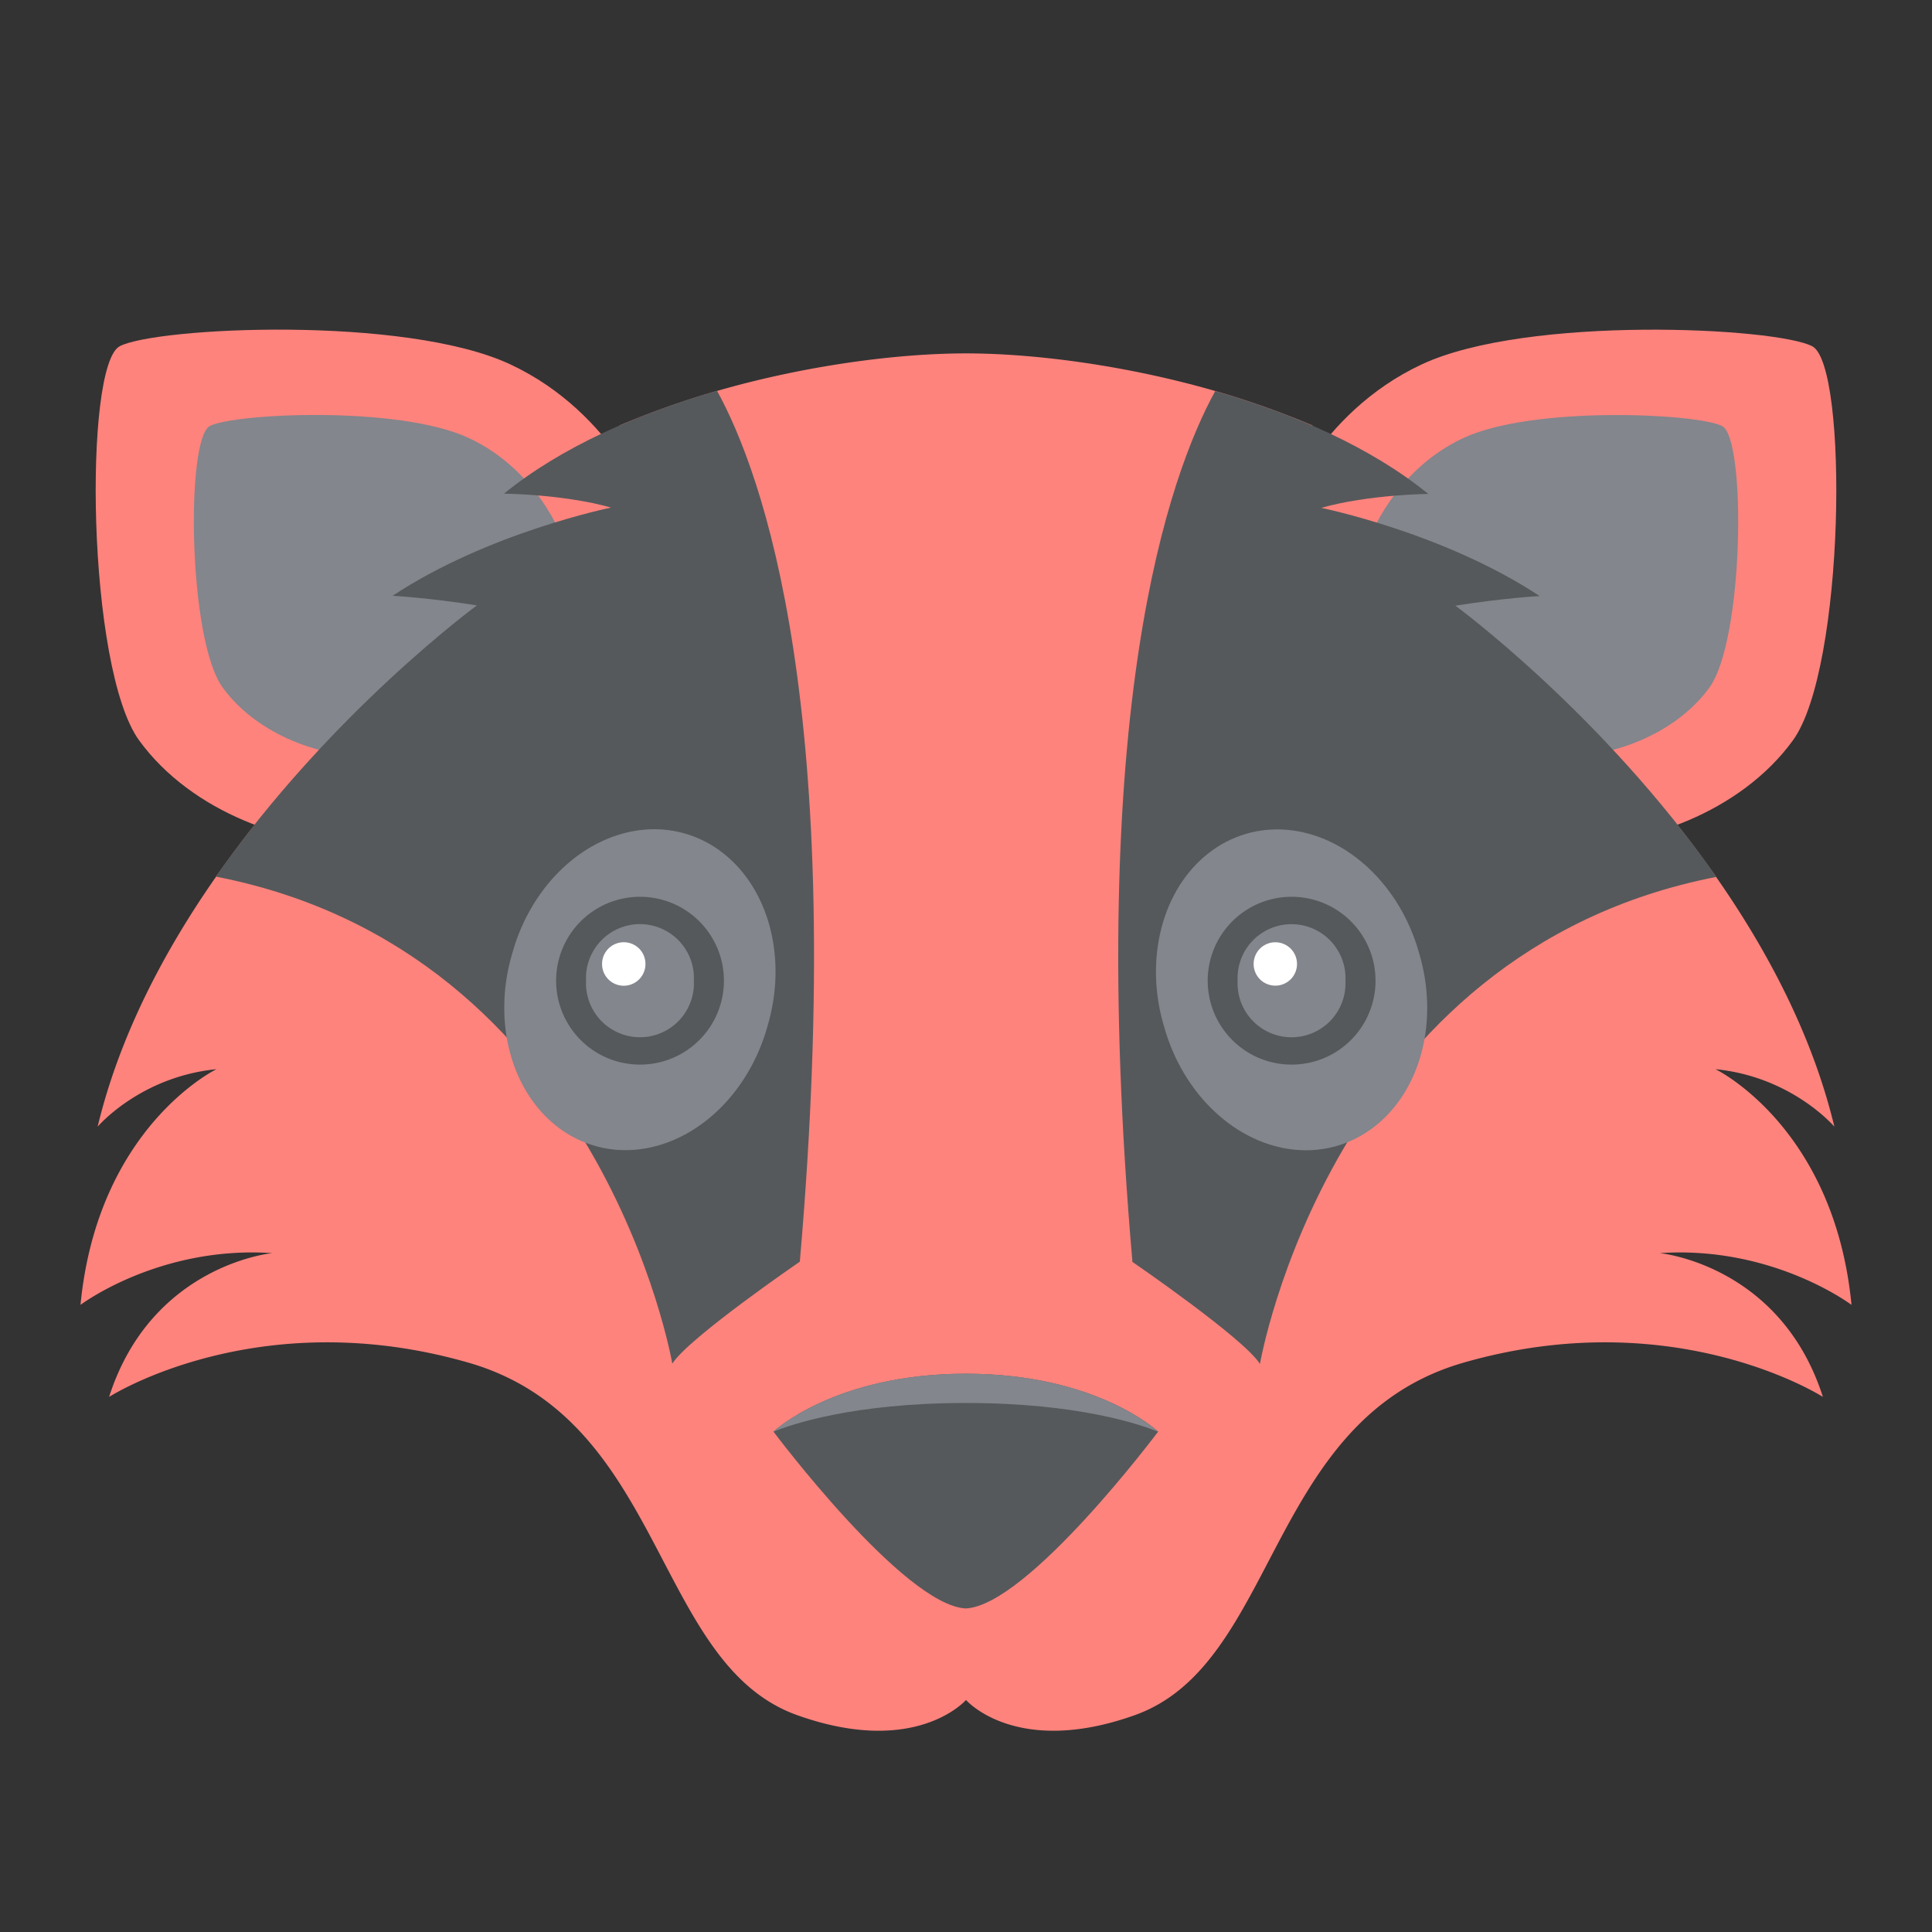 <?xml version="1.0" encoding="UTF-8"?>
<svg width="192" height="192" version="1.1" xml:space="preserve" xmlns="http://www.w3.org/2000/svg"><rect width="100%" height="100%" fill="#333333" stroke="none"/><g transform="translate(0 -860.36)"><circle cx="96" cy="956.36" r="37" fill="#00f" fill-rule="evenodd" opacity=".585"/><path d="m95.994 895.48c-6.71 1e-3 -15.826 1.165-24.71 3.723a86.277 86.277 0 0 0-9.725 3.441c9.645 14.672-30.569 34.733-33.418 36.244a113.34 113.34 0 0 0-6.159 7.874c-0.171 0.232-0.342 0.466-0.513 0.71h0.013c-5.118 7.323-9.589 15.748-11.78 24.858 0 0 4.2-4.958 11.816-5.717 0 0-11.804 5.705-13.518 23.424 0 0 7.812-5.902 19.053-5.143 0 0-11.999 1.138-16.211 14.29 0 0 14.704-9.452 35.717-3.403 19.567 5.633 18.382 29.937 32.671 35.031 11.769 4.2 16.74-1.477 16.77-1.511 0.03 0.035 5.001 5.71 16.77 1.511 14.29-5.094 13.104-29.398 32.671-35.031 21.013-6.049 35.717 3.402 35.717 3.402-4.212-13.15-16.21-14.289-16.21-14.289 11.24-0.759 19.052 5.143 19.052 5.143-1.714-17.719-13.518-23.424-13.518-23.424 7.617 0.76 11.817 5.717 11.817 5.717-2.192-9.11-6.663-17.535-11.781-24.858h0.013a35.684 35.684 0 0 0-0.513-0.71 113.35 113.35 0 0 0-6.159-7.874c-2.849-1.511-43.063-21.572-33.418-36.244a86.278 86.278 0 0 0-9.724-3.441c-8.885-2.558-18.002-3.722-24.711-3.723z" fill="#ff837d" stroke-width="1.224"/><g transform="rotate(-2.813 126.3 904.74)" stroke-width="1.224"><path d="m64.548 908.78s-3.123-10.518-13.36-15.918-34.96-5.4-38.658-3.699c-3.698 1.703-4.836 31.838 0 39.222 4.837 7.396 14.499 11.375 22.176 11.375 7.678 0 31.838-18.478 31.838-18.478z" fill="#ff837d"/><path d="m55.584 910.53s-2.07-6.98-8.865-10.555c-6.784-3.588-23.192-3.588-25.641-2.45-2.45 1.127-3.209 21.124 0 26.022 3.208 4.898 9.612 7.543 14.706 7.543s21.123-12.258 21.123-12.258z" fill="#83868c"/></g><path d="M50.086 909.418s5.878.049 10.641 1.384c0 0-12.196 2.473-21.71 8.767 0 0 3.612.196 8.375.955 0 0-14.584 10.69-25.947 26.952 38.34 7.445 45.368 48.404 45.368 48.404 1.58-2.534 12.674-10.138 12.674-10.138 4.775-55.042-3.735-78.381-8.23-86.549-7.836 2.253-15.49 5.596-21.17 10.225z" fill="#56595b" stroke-width="1.224"/><path d="m95.98 996.88c-13.053 0-19.114 5.755-19.114 5.755s12.931 17.265 19.115 17.572c6.184-0.307 19.114-17.572 19.114-17.572s-6.061-5.755-19.114-5.755z" fill="#56595b" stroke-width="1.224"/><path d="M95.98 999.787c11.217 0 17.389 2.155 19.103 2.853v-.012s-6.061-5.755-19.114-5.755c-13.054 0-19.115 5.755-19.115 5.755v.012c1.726-.698 7.898-2.853 19.127-2.853z" fill="#83868c" stroke-width="1.224"/><path d="m127.18 911.81s3.634-10.353 14.124-15.244 35.183-3.678 38.793-1.796c3.61 1.881 3.268 32.036-1.925 39.174-5.194 7.15-15.04 10.65-22.708 10.273s-30.892-20.018-30.892-20.018z" fill="#ff837d" stroke-width="1.224"/><path d="m136.05 914s2.41-6.87 9.373-10.108c6.952-3.25 23.34-2.445 25.73-1.187 2.391 1.245 2.168 21.254-1.277 25.99-3.444 4.734-9.97 7.061-15.058 6.811s-20.496-13.279-20.496-13.279z" fill="#83868c" stroke-width="1.224"/><path d="M141.94 909.446s-5.878.05-10.64 1.384c0 0 12.195 2.473 21.71 8.767 0 0-3.613.196-8.376.955 0 0 14.584 10.69 25.947 26.952-38.339 7.445-45.368 48.405-45.368 48.405-1.58-2.535-12.673-10.14-12.673-10.14-4.776-55.04 3.734-78.38 8.228-86.547 7.837 2.253 15.49 5.595 21.172 10.224z" fill="#56595b" stroke-width="1.224"/><path d="M115.695 962.415c.916 3.27 2.672 6.218 5.012 8.412 2.34 2.196 5.143 3.525 7.999 3.795 2.857.27 5.619-.535 7.884-2.296 2.266-1.76 3.918-4.386 4.714-7.494.795-3.108.696-6.539-.286-9.789-.916-3.27-2.672-6.218-5.012-8.412-2.34-2.196-5.143-3.526-7.998-3.795-2.857-.27-5.62.535-7.885 2.296-2.265 1.76-3.917 4.386-4.713 7.494-.796 3.108-.697 6.539.285 9.789z" fill="#83868c" stroke-width="1.224"/><path d="m120.02 957.82a8.339 8.339 0 1 1 16.679 2e-3 8.339 8.339 0 0 1-16.678-2e-3" fill="#56595b" stroke-width="1.224"/><path d="M122.993 957.823a5.36 5.36 0 0 1 3.652-5.342 5.367 5.367 0 0 1 6.133 2.059c.66.963.986 2.117.93 3.283a5.361 5.361 0 0 1-7.063 5.341 5.361 5.361 0 0 1-3.651-5.341" fill="#83868c" stroke-width="1.224"/><path d="M124.585 956.157c0-.571.228-1.12.63-1.524a2.16 2.16 0 0 1 3.05 0 2.16 2.16 0 0 1 0 3.049 2.16 2.16 0 0 1-3.05 0 2.16 2.16 0 0 1-.63-1.525" fill="#fff" stroke-width="1.224"/><path d="m76.254 962.4c0.982-3.25 1.081-6.68 0.285-9.788s-2.448-5.735-4.713-7.494a11.027 11.027 0 0 0-7.885-2.296c-2.855 0.27-5.658 1.599-7.998 3.794s-4.096 5.143-5.012 8.413c-0.982 3.25-1.081 6.68-0.285 9.789 0.796 3.107 2.448 5.734 4.713 7.494a11.027 11.027 0 0 0 7.884 2.296c2.856-0.27 5.659-1.6 7.999-3.795s4.096-5.143 5.012-8.413z" fill="#83868c" stroke-width="1.224"/><path d="m55.265 957.82a8.339 8.339 0 1 1 16.679 2e-3 8.339 8.339 0 0 1-16.678-2e-3" fill="#56595b" stroke-width="1.224"/><path d="m58.241 957.82a5.361 5.361 0 0 1 7.063-5.342 5.361 5.361 0 0 1 3.651 5.341 5.361 5.361 0 0 1-7.062 5.342 5.361 5.361 0 0 1-3.651-5.341" fill="#83868c" stroke-width="1.224"/><path d="m59.833 956.16a2.157 2.157 0 0 1 2.823-2.056 2.15 2.15 0 0 1 1.488 2.056 2.157 2.157 0 0 1-2.823 2.056 2.15 2.15 0 0 1-1.488-2.056" fill="#fff" stroke-width="1.224"/></g><style type="text/css">.st0{fill:#fff}</style></svg>
